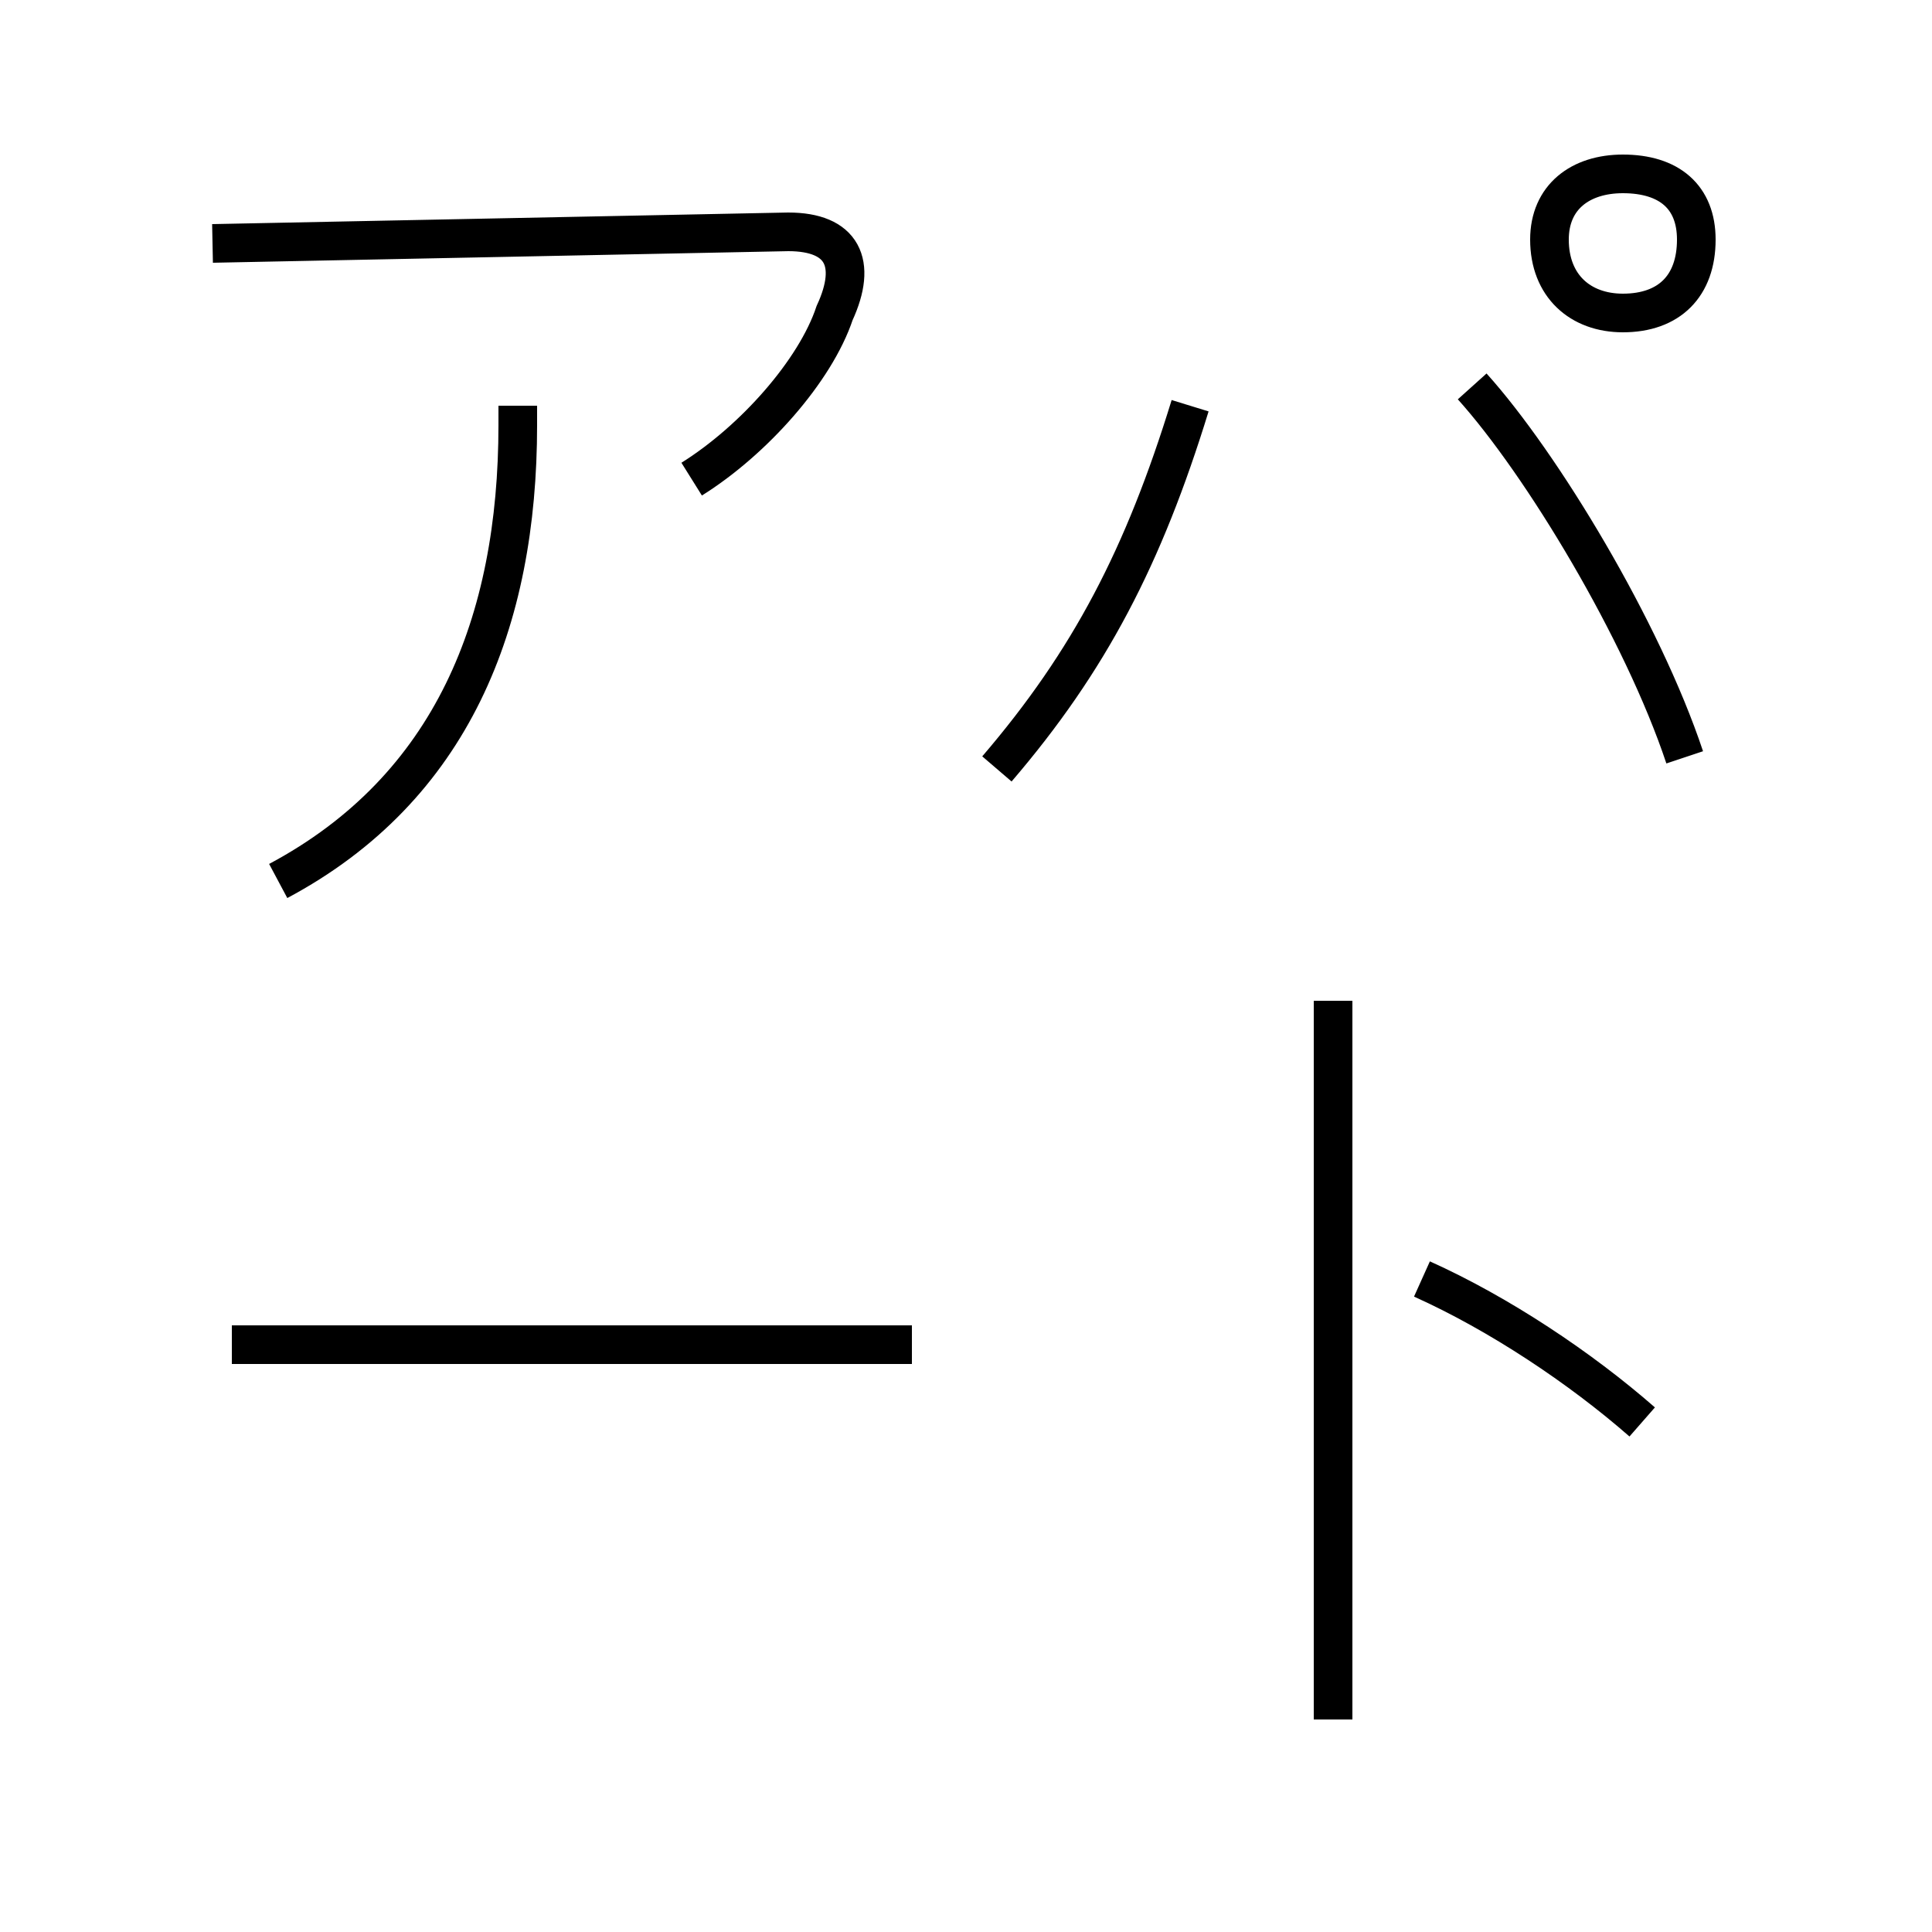 <?xml version='1.0' encoding='utf8'?>
<svg viewBox="0.0 -6.0 50.0 50.0" version="1.1" xmlns="http://www.w3.org/2000/svg">
<rect x="0.0" y="-6.0" width="50.0" height="50.0" fill="#808080" stroke="none"/>
<rect x="-1000" y="-1000" width="2000" height="2000" stroke="white" fill="white"/>
<g style="fill:white;stroke:#000000;  stroke-width:1">
<path d="M 42.5 -7.2 C 40.9 -8.6 38.8 -10.0 36.8 -10.9 M 7.2 -21.2 C 11.7 -23.6 13.4 -27.9 13.4 -33.0 L 13.4 -33.5 M 23.6 -9.2 L 6.0 -9.2 M 34.5 0.5 L 34.5 -18.1 M 17.9 -31.6 C 19.5 -32.6 21.1 -34.4 21.6 -35.9 C 22.2 -37.2 21.8 -38.0 20.4 -38.0 L 5.5 -37.7 M 25.8 -24.1 C 28.2 -26.9 29.6 -29.6 30.8 -33.5 M 43.6 -24.4 C 42.5 -27.7 39.9 -32.0 38.1 -34.0 M 43.9 -37.8 C 43.9 -38.9 43.2 -39.5 42.0 -39.5 C 40.9 -39.5 40.1 -38.9 40.1 -37.8 C 40.1 -36.6 40.9 -35.9 42.0 -35.9 C 43.2 -35.9 43.9 -36.6 43.9 -37.8 Z" transform="translate(0.0, 38.0)" />
</g>
</svg>